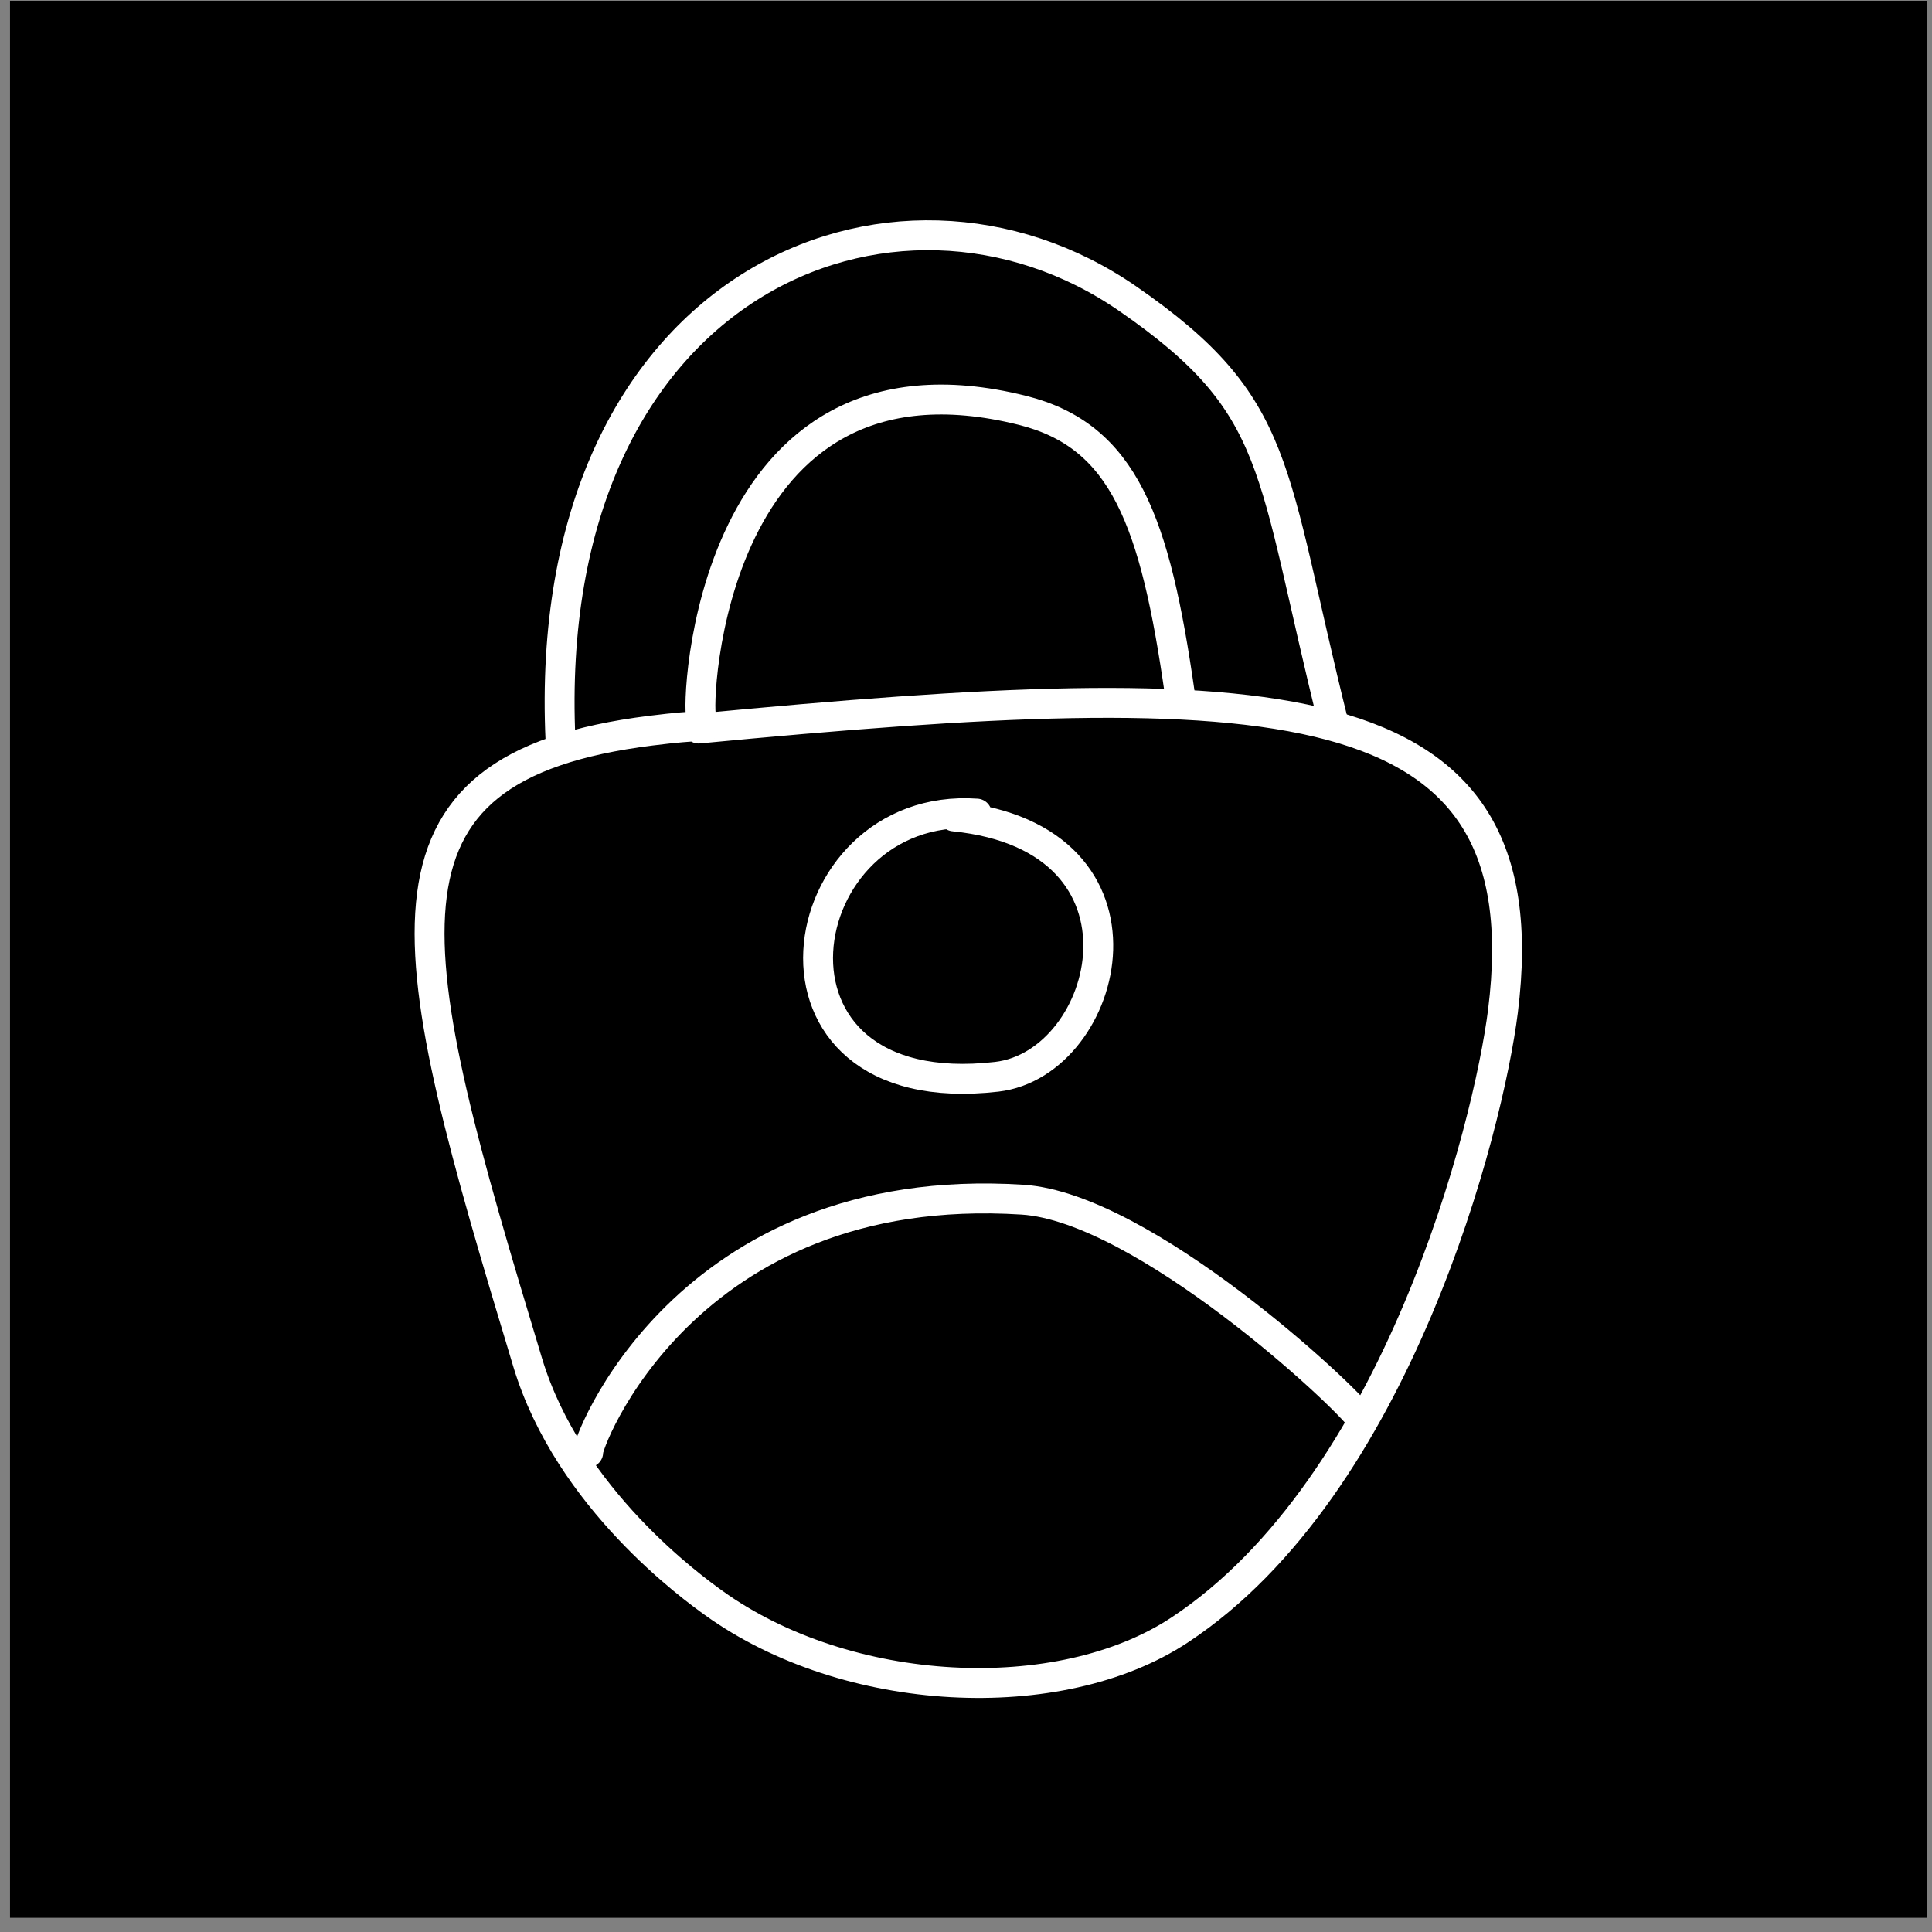 <?xml version="1.0" encoding="UTF-8" standalone="no"?>
<!DOCTYPE svg PUBLIC "-//W3C//DTD SVG 1.1//EN" "http://www.w3.org/Graphics/SVG/1.1/DTD/svg11.dtd">
<svg width="100%" height="100%" viewBox="0 0 129 129" version="1.1" xmlns="http://www.w3.org/2000/svg" xmlns:xlink="http://www.w3.org/1999/xlink" xml:space="preserve" xmlns:serif="http://www.serif.com/" style="fill-rule:evenodd;clip-rule:evenodd;stroke-linecap:round;stroke-linejoin:round;stroke-miterlimit:1.5;">
    <rect x="0" y="0" width="129" height="129" fill="#808080" stroke="none"/>
    <g transform="matrix(1,0,0,1,-551,-4864)">
        <g id="microsoft-authenticator" transform="matrix(1,0,0,1,551.668,4864.05)">
            <rect x="0" y="0" width="128" height="128"/>
            <g transform="matrix(1.103,0,0,1.103,-4.816,6.879)">
                <g transform="matrix(1,0,0,1,-551.668,-4864.05)">
                    <path d="M597.717,4901.87C632.342,4898.57 648.911,4898.97 646.411,4918.97C645.536,4925.97 640.032,4947.73 626.837,4956.44C619.559,4961.25 606.7,4960.61 598.628,4954.8C597.434,4953.94 589.868,4948.51 587.375,4940.26C579.738,4915 576.896,4904.24 594.82,4902C598.003,4901.6 597.978,4901.81 598.282,4901.65" style="fill:none;stroke:white;stroke-width:1.81px;"/>
                </g>
                <g transform="matrix(1,0,0,1,-551.668,-4864.05)">
                    <path d="M591.036,4945.69C590.83,4945.44 596.789,4929.08 617.326,4930.39C624.643,4930.86 636.91,4942.28 637.842,4943.68" style="fill:none;stroke:white;stroke-width:1.81px;"/>
                </g>
                <g transform="matrix(1,0,0,1,-551.668,-4864.05)">
                    <path d="M614.556,4907.02C603.039,4906.2 600.082,4924.76 615.768,4922.95C622.654,4922.15 626.125,4908.49 613.171,4907.19" style="fill:none;stroke:white;stroke-width:1.81px;"/>
                </g>
                <g transform="matrix(1,0,0,1,-554.631,-4863.88)">
                    <path d="M592.322,4902.42C591.047,4874.68 612.584,4865.93 626.675,4875.69C636.084,4882.2 635.223,4885.81 639.14,4901.48" style="fill:none;stroke:white;stroke-width:1.81px;"/>
                </g>
                <g transform="matrix(1,0,0,1,-551.668,-4864.05)">
                    <path d="M597.878,4901.14C597.555,4900.65 598.247,4877.84 617.326,4882.61C623.477,4884.15 625.358,4889.32 626.848,4899.75" style="fill:none;stroke:white;stroke-width:1.81px;"/>
                </g>
            </g>
        </g>
    </g>
</svg>
